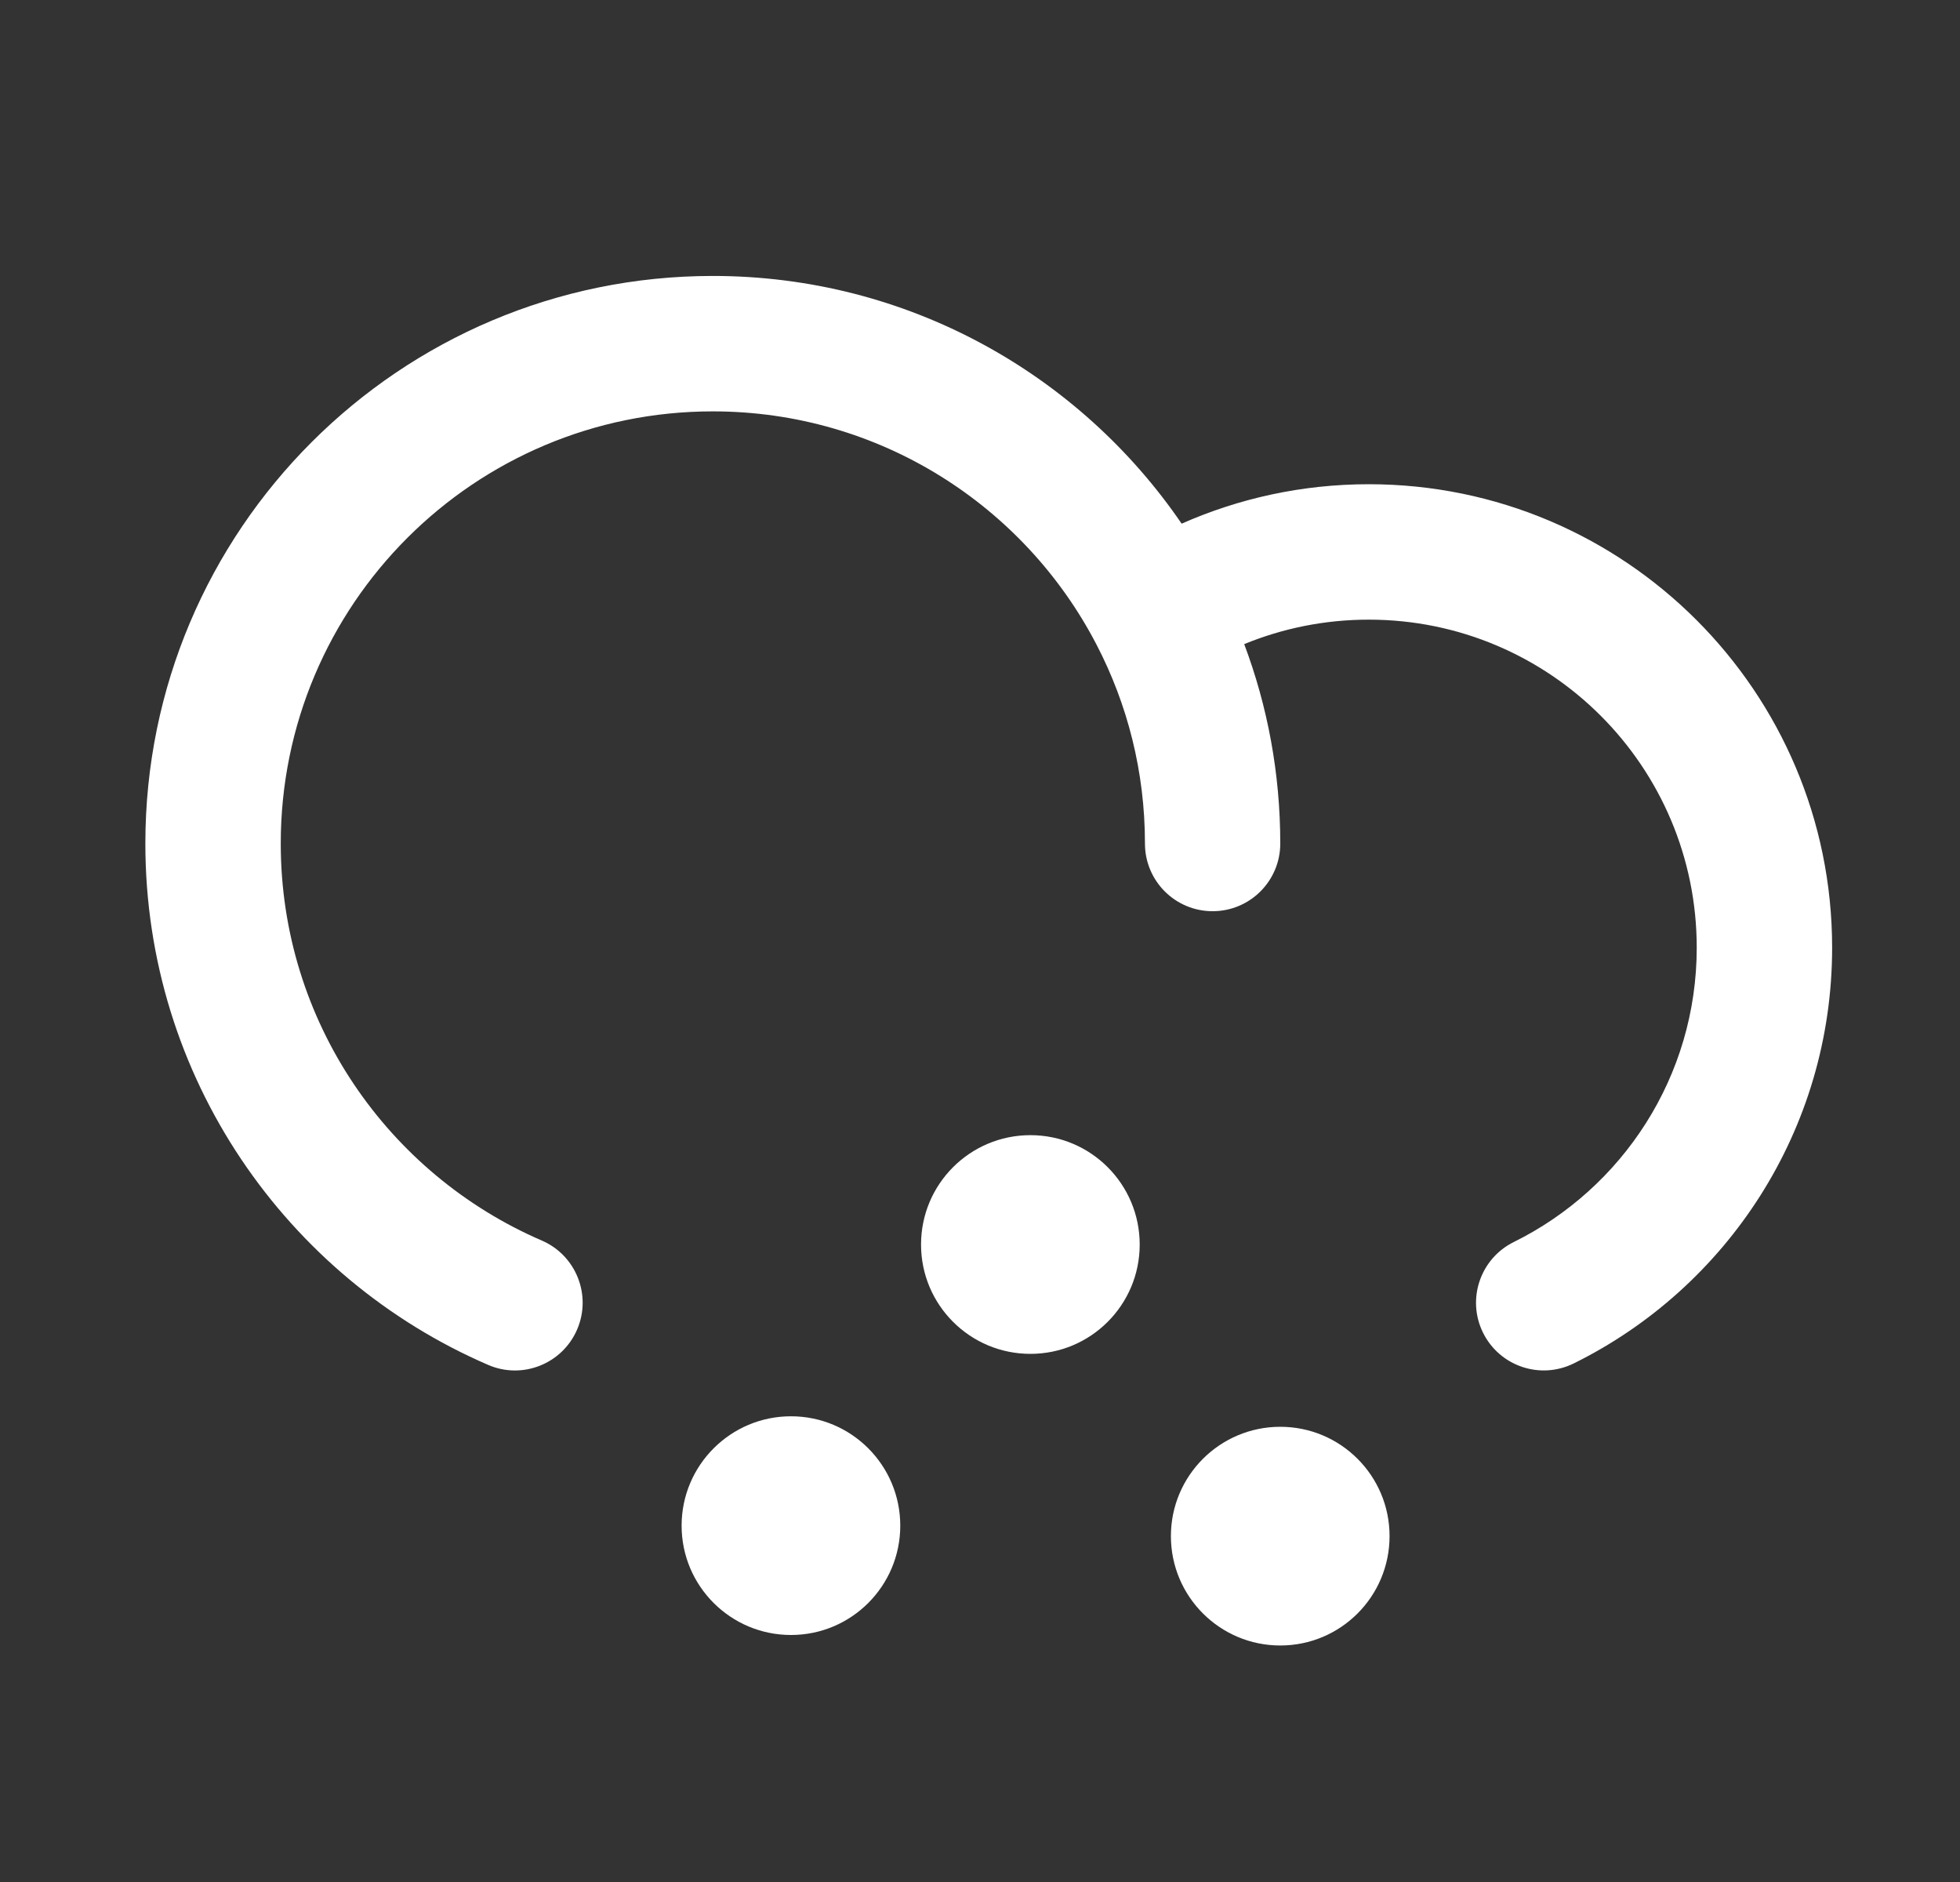 <svg width="25" height="24" viewBox="0 0 25 24" fill="none" xmlns="http://www.w3.org/2000/svg">
<rect x="0" y="0" width="25" height="24" fill="#333333" stroke="none"/>
<path fill-rule="evenodd" clip-rule="evenodd" d="M9.092 5.246C6.048 5.246 3.581 7.713 3.581 10.757C3.581 13.025 4.95 14.974 6.911 15.82C7.348 16.009 7.55 16.517 7.361 16.955C7.172 17.393 6.664 17.595 6.227 17.406C3.656 16.296 1.854 13.738 1.854 10.757C1.854 6.76 5.095 3.519 9.092 3.519C11.577 3.519 13.769 4.772 15.072 6.678C15.802 6.355 16.61 6.175 17.459 6.175C20.723 6.175 23.369 8.821 23.369 12.085C23.369 14.412 22.024 16.424 20.073 17.387C19.645 17.598 19.128 17.423 18.916 16.995C18.705 16.568 18.881 16.05 19.308 15.839C20.693 15.155 21.642 13.73 21.642 12.085C21.642 9.775 19.77 7.902 17.459 7.902C16.896 7.902 16.36 8.013 15.87 8.214C16.168 9.006 16.33 9.863 16.33 10.757C16.33 11.234 15.944 11.62 15.467 11.62C14.99 11.62 14.604 11.234 14.604 10.757C14.604 9.841 14.381 8.98 13.987 8.222C13.069 6.452 11.22 5.246 9.092 5.246Z" fill="white"/>
<path d="M11.483 19.456C11.483 20.226 10.859 20.85 10.089 20.85C9.319 20.85 8.694 20.226 8.694 19.456C8.694 18.685 9.319 18.061 10.089 18.061C10.859 18.061 11.483 18.685 11.483 19.456Z" fill="white"/>
<path d="M14.537 15.871C14.537 16.641 13.913 17.265 13.143 17.265C12.372 17.265 11.748 16.641 11.748 15.871C11.748 15.1 12.372 14.476 13.143 14.476C13.913 14.476 14.537 15.1 14.537 15.871Z" fill="white"/>
<path d="M17.724 19.589C17.724 20.36 17.1 20.984 16.33 20.984C15.56 20.984 14.935 20.36 14.935 19.589C14.935 18.819 15.56 18.195 16.33 18.195C17.1 18.195 17.724 18.819 17.724 19.589Z" fill="white"/>
</svg>
